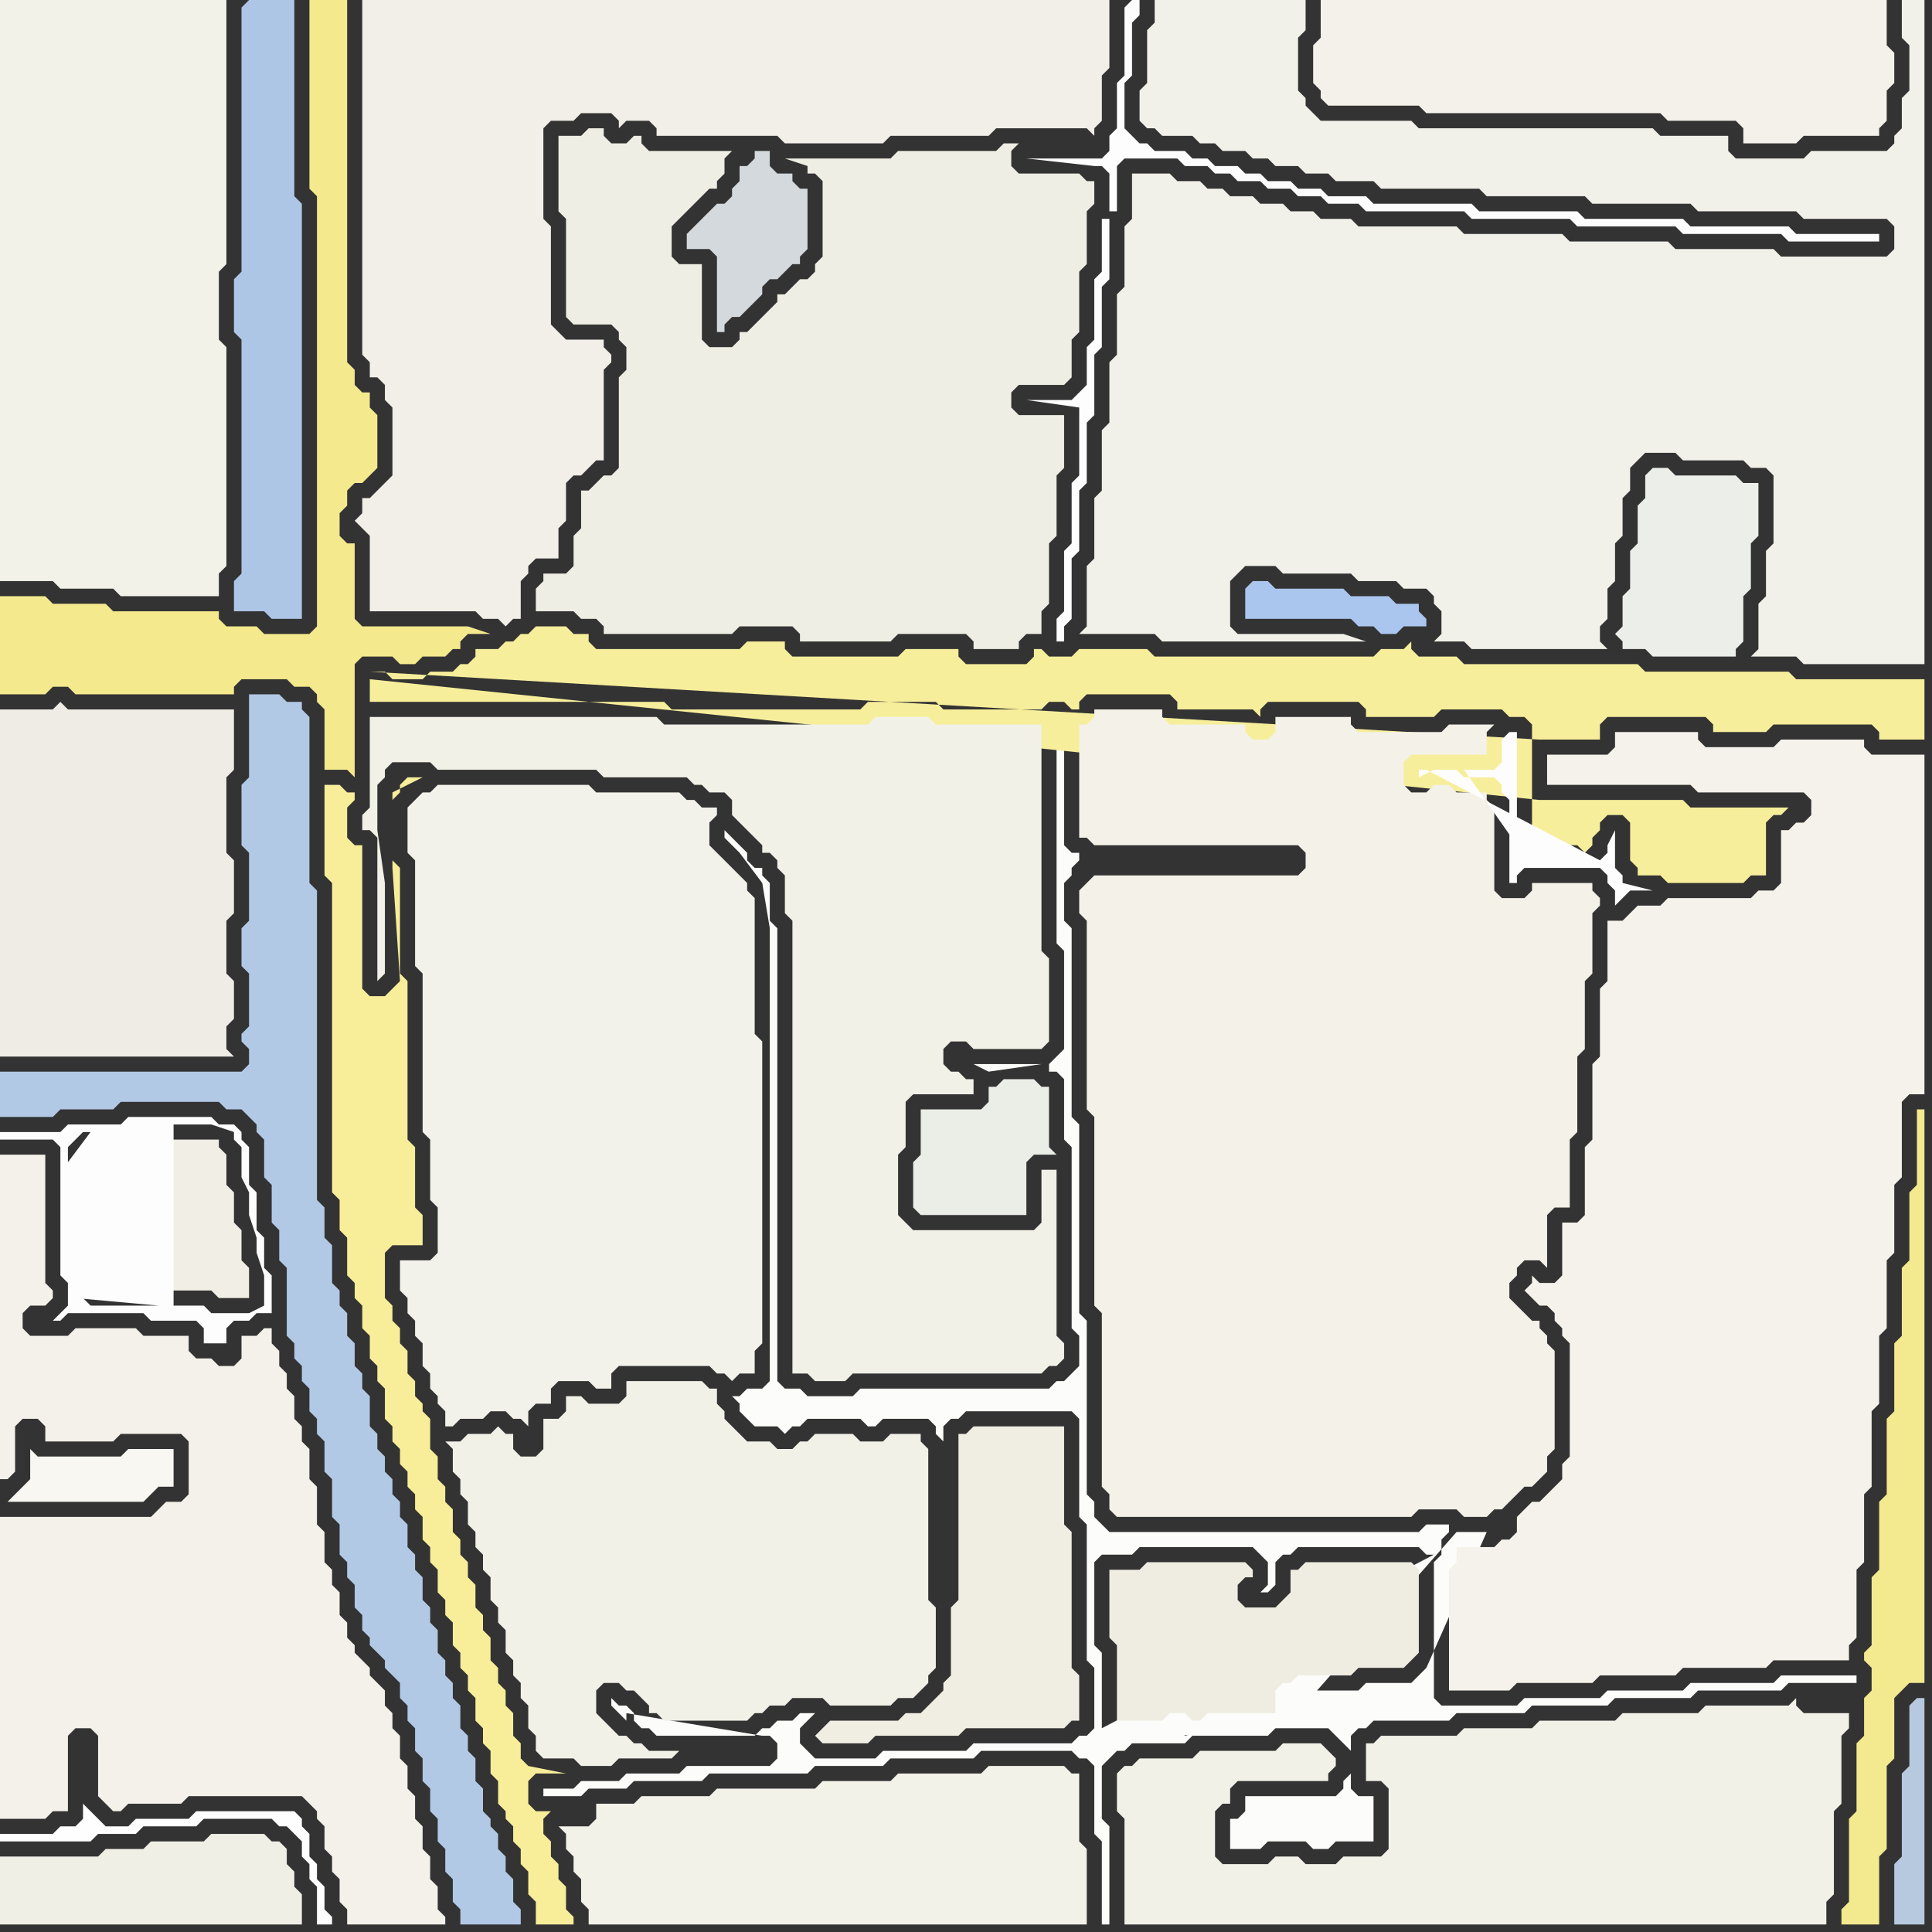 <svg width="256" height="256" xmlns="http://www.w3.org/2000/svg"><rect width="100%" height="100%" fill="#333333" stroke="none"/><script> 
var tempColor;
function hoverPath(evt){
obj = evt.target;
tempColor = obj.getAttribute("fill");
obj.setAttribute("fill","red");
//alert(tempColor);
//obj.setAttribute("stroke","red");}
function recoverPath(evt){
obj = evt.target;
obj.setAttribute("fill", tempColor);
//obj.setAttribute("stroke", tempColor);
}</script><path onmouseover="hoverPath(evt)" onmouseout="recoverPath(evt)" fill="rgb(243,241,233)" d="M  0,204l 0,37 6,0 1,-1 2,0 0,-10 1,-1 2,0 1,1 0,8 1,1 1,1 1,0 1,-1 7,0 1,-1 15,0 1,1 1,1 0,1 1,1 0,3 1,1 0,2 1,1 0,3 1,1 0,2 13,0 0,-1 -1,-1 0,-3 -1,-1 0,-3 -1,-1 0,-3 -1,-1 0,-3 -1,-1 0,-3 -1,-1 0,-3 -1,-1 0,-2 -1,-1 0,-2 -1,-1 -1,-1 0,-1 -1,-1 -1,-1 0,-1 -1,-1 0,-2 -1,-1 0,-3 -1,-1 0,-2 -1,-1 0,-4 -1,-1 0,-5 -1,-1 0,-4 -1,-1 0,-2 -1,-1 0,-3 -1,-1 0,-2 -1,-1 0,-2 -1,-1 0,-2 -1,0 -1,1 -2,0 0,3 -1,1 -2,0 -1,-1 -2,0 -1,-1 0,-2 -6,0 -1,-1 -8,0 -1,1 -5,0 -1,-1 0,-2 1,-1 2,0 1,-1 0,-1 -1,-1 0,-17 -6,0 0,43 1,0 1,-1 0,-6 1,-1 2,0 1,1 0,2 9,0 1,-1 8,0 1,1 0,7 -1,1 -2,0 -1,1 -1,1 -20,0Z"/>
<path onmouseover="hoverPath(evt)" onmouseout="recoverPath(evt)" fill="rgb(238,236,228)" d="M  0,120l 0,20 31,0 -1,-1 0,-3 1,-1 0,-5 -1,-1 0,-7 1,-1 0,-7 -1,-1 0,-10 1,-1 0,-8 -22,0 -1,-1 -1,1 -7,0Z"/>
<path onmouseover="hoverPath(evt)" onmouseout="recoverPath(evt)" fill="rgb(248,238,154)" d="M  45,104l -2,0 0,12 1,1 0,41 1,1 0,4 1,1 0,5 1,1 0,2 1,1 0,3 1,1 0,3 1,1 0,2 1,1 0,4 1,1 0,2 1,1 0,2 1,1 0,2 1,1 0,2 1,1 0,3 1,1 0,2 1,1 0,3 1,1 0,2 1,1 0,3 1,1 0,2 1,1 0,2 1,1 0,3 1,1 0,2 1,1 0,3 1,1 0,3 1,1 0,1 1,1 0,2 1,1 0,2 1,1 0,3 1,1 0,3 5,0 0,-1 -1,-1 0,-3 -1,-1 0,-2 -1,-1 0,-2 -1,-1 0,-2 1,-1 -2,0 -1,-1 0,-3 1,-1 4,0 -5,-1 0,0 -1,-1 0,-2 -1,-1 0,-3 -1,-1 0,-2 -1,-1 0,-2 -1,-1 0,-3 -1,-1 0,-2 -1,-1 0,-3 -1,-1 0,-2 -1,-1 0,-2 -1,-1 0,-3 -1,-1 0,-2 -1,-1 0,-3 -1,-1 0,-4 -1,-1 0,-1 -1,-1 0,-2 -1,-1 0,-3 -1,-1 0,-2 -1,-1 0,-2 -1,-1 0,-6 1,-1 4,0 0,-4 -1,-1 0,-8 -1,-1 0,-21 -1,-1 0,-14 -1,-1 0,-8 1,-1 0,-1 1,-1 2,0 -4,2 0,10 1,15 -2,2 -2,0 -1,-1 0,-19 -1,0 -1,-1 0,-4 1,-1 0,-1 -1,0 -1,-1Z"/>
<path onmouseover="hoverPath(evt)" onmouseout="recoverPath(evt)" fill="rgb(239,238,228)" d="M  94,46l 0,0 -1,-1 0,-10 -3,0 -1,-1 0,-4 1,-1 1,-1 1,-1 1,-1 1,-1 1,0 0,-1 1,-1 0,-2 1,-1 -11,0 -1,-1 0,-1 -1,0 -1,1 -2,0 -1,-1 0,-1 -2,0 -1,1 -3,0 0,10 1,1 0,13 1,1 5,0 1,1 0,1 1,1 0,3 -1,1 0,12 -1,1 -1,0 -1,1 -1,1 -1,0 0,5 -1,1 0,4 -1,1 -3,0 0,1 -1,1 0,3 5,0 1,1 2,0 1,1 0,1 17,0 1,-1 7,0 1,1 0,1 12,0 1,-1 9,0 1,1 0,1 6,0 0,-1 1,-1 2,0 0,-3 1,-1 0,-8 1,-1 0,-8 1,-1 0,-7 -6,0 -1,-1 0,-2 1,-1 6,0 1,-1 0,-5 1,-1 0,-8 1,-1 0,-7 1,-1 0,-3 -1,0 -1,-1 -8,0 -1,-1 0,-2 1,-1 -2,0 -1,1 -13,0 -1,1 -14,0 3,1 0,1 1,0 1,1 0,10 -1,1 0,1 -1,1 -1,0 -1,1 -1,1 -1,0 0,1 -3,3 -1,1 -1,0 0,1 -1,1Z"/>
<path onmouseover="hoverPath(evt)" onmouseout="recoverPath(evt)" fill="rgb(239,239,229)" d="M  16,245l -2,0 -1,1 -13,0 0,9 40,0 0,-4 -1,-1 0,-2 -1,-1 0,-2 -1,-1 -1,0 -1,-1 -7,0 -1,1 -7,0 -1,1Z"/>
<path onmouseover="hoverPath(evt)" onmouseout="recoverPath(evt)" fill="rgb(173,198,230)" d="M  32,1l 0,35 -1,1 0,7 1,1 0,31 -1,1 0,4 4,0 1,1 4,0 0,-55 -1,-1 0,-26 -6,0 -1,1Z"/>
<path onmouseover="hoverPath(evt)" onmouseout="recoverPath(evt)" fill="rgb(244,233,141)" d="M  48,83l 0,0 -1,-1 0,-10 -1,0 -1,-1 0,-3 1,-1 0,-2 1,-1 1,0 1,-1 1,-1 0,-7 -1,-1 0,-2 -1,0 -1,-1 0,-2 -1,-1 0,-48 -5,0 0,25 1,1 0,57 -1,1 -6,0 -1,-1 -4,0 -1,-1 0,-1 -14,0 -1,-1 -7,0 -1,-1 -6,0 0,13 6,0 1,-1 2,0 1,1 21,0 0,-1 1,-1 6,0 1,1 2,0 1,1 0,1 1,1 0,8 3,0 1,1 0,-15 1,-1 4,0 1,1 2,0 1,-1 3,0 1,-1 1,0 0,-1 1,-1 3,0 -3,-1Z"/>
<path onmouseover="hoverPath(evt)" onmouseout="recoverPath(evt)" fill="rgb(252,252,250)" d="M  72,237l 0,1 5,0 1,-1 5,0 1,-1 9,0 1,-1 13,0 1,-1 9,0 1,-1 11,0 1,-1 12,0 1,1 1,0 1,1 0,9 1,1 0,11 1,0 0,-13 -1,-1 0,-7 1,-1 1,-1 1,0 1,-1 7,0 1,-1 10,0 1,-1 7,0 1,1 1,1 1,1 0,-2 1,-1 1,0 1,-1 10,0 1,-1 9,0 1,-1 10,0 1,-1 10,0 1,-1 11,0 1,-1 9,0 0,-1 -10,0 -1,1 -11,0 -1,1 -10,0 -1,1 -10,0 -1,1 -10,0 -1,-1 0,-18 1,-1 0,-2 1,-1 0,-1 -3,0 -1,1 -41,0 -1,-1 -1,-1 0,-2 -1,-1 0,-23 -1,-1 0,-25 -1,-1 0,-25 -1,-1 0,-5 1,-1 0,-1 1,-1 0,-1 -1,0 -1,-1 0,-16 -1,-1 0,30 1,1 0,13 -1,1 -1,1 0,1 1,0 1,1 0,8 1,1 0,24 1,1 0,4 -2,2 -1,0 -1,1 -25,0 -1,1 -6,0 -1,-1 -2,0 -1,-1 0,-60 -1,-1 0,-5 -1,-1 0,-1 -1,0 -1,-1 0,-1 -1,-1 -1,-1 -1,-1 0,1 1,1 1,1 3,4 1,6 0,60 -1,1 -2,0 -1,1 -1,0 1,1 0,1 1,1 1,1 3,0 1,1 1,-1 1,0 1,-1 7,0 1,1 1,0 1,-1 6,0 1,1 0,1 1,1 0,-2 1,-1 1,0 1,-1 14,0 1,1 0,13 1,1 0,18 1,1 0,8 -1,1 -1,0 -1,1 -13,0 -1,1 -11,0 -1,1 -8,0 -1,-1 -1,-1 0,-2 1,-1 1,-1 -2,0 -1,1 -2,0 -1,1 -1,0 -1,1 -13,0 -1,-1 -1,0 -1,-1 0,-1 -1,-1 -1,0 -1,-1 0,1 1,1 0,0 1,1 0,-1 18,3 1,0 1,1 0,2 -1,1 -11,0 -1,1 -7,0 -1,1 -5,0 -1,1 -4,0 74,-8 0,-10 -1,-1 0,-11 1,-1 4,0 1,-1 15,0 1,1 1,1 0,3 -1,1 1,0 1,-1 0,-3 1,-1 1,0 1,-1 16,0 1,1 1,0 -44,23 -74,8 75,-7 0,0 -75,7 66,-96 -9,0 2,1 0,0 7,-1 -66,96 72,-123 0,0 -72,123 121,-34 4,0 -8,18 -1,1 -1,1 -6,0 -1,1 -7,0 -1,1 -1,0 0,3 22,-25 -121,34 96,-8 -7,0 -4,1 -1,-1 -1,1 1,0 12,-1 -96,8 107,-2 -1,1 0,1 -1,1 -12,0 0,2 -1,1 -1,0 0,4 4,0 1,-1 5,0 1,1 2,0 1,-1 5,0 0,-6 -2,0 -1,-1 0,-2 -107,2Z"/>
<path onmouseover="hoverPath(evt)" onmouseout="recoverPath(evt)" fill="rgb(240,238,226)" d="M  127,209l 0,3 -1,1 0,9 -1,1 0,1 -1,1 -1,1 -1,1 -2,0 -1,1 -9,0 -1,1 -1,1 1,1 6,0 1,-1 11,0 1,-1 13,0 1,-1 1,0 0,-6 -1,-1 0,-18 -1,-1 0,-13 -12,0 -1,1 -1,0Z"/>
<path onmouseover="hoverPath(evt)" onmouseout="recoverPath(evt)" fill="rgb(253,253,253)" d="M  149,1l 0,9 -1,1 0,6 -1,1 0,2 -1,1 -10,0 9,1 1,0 1,1 0,5 1,0 0,-6 1,-1 7,0 1,1 3,0 1,1 2,0 1,1 3,0 1,1 3,0 1,1 3,0 1,1 4,0 1,1 13,0 1,1 13,0 1,1 13,0 1,1 13,0 1,1 12,0 0,-1 -11,0 -1,-1 -13,0 -1,-1 -13,0 -1,-1 -13,0 -1,-1 -13,0 -1,-1 -5,0 -1,-1 -3,0 -1,-1 -3,0 -1,-1 -2,0 -1,-1 -3,0 -1,-1 -2,0 -1,-1 -4,0 -1,-1 -1,0 -1,-1 -1,-1 0,-6 1,-1 0,-7 1,-1 0,-2 -1,0 -1,1 -2,28 -1,0 0,7 -1,1 0,8 -1,1 0,5 -1,1 -1,1 -6,0 7,1 0,9 -1,1 0,8 -1,1 0,8 -1,1 0,3 1,0 0,-2 1,-1 0,-8 1,-1 0,-8 1,-1 0,-8 1,-1 0,-8 1,-1 0,-8 1,-1 0,-8 2,-28Z"/>
<path onmouseover="hoverPath(evt)" onmouseout="recoverPath(evt)" fill="rgb(243,241,233)" d="M  176,0l -1,0 0,5 -1,1 0,5 1,1 0,1 1,1 12,0 1,1 31,0 1,1 9,0 1,1 0,2 7,0 1,-1 10,0 0,-1 1,-1 0,-4 1,-1 0,-4 -1,-1 0,-6Z"/>
<path onmouseover="hoverPath(evt)" onmouseout="recoverPath(evt)" fill="rgb(243,242,233)" d="M  0,66l 0,11 7,0 1,1 7,0 1,1 13,0 0,-3 1,-1 0,-29 -1,-1 0,-9 1,-1 0,-35 -30,0Z"/>
<path onmouseover="hoverPath(evt)" onmouseout="recoverPath(evt)" fill="rgb(241,239,229)" d="M  11,154l 0,8 -1,1 0,5 1,1 0,1 1,0 1,1 15,0 1,1 4,0 0,-4 -1,-1 0,-4 -1,-1 0,-4 -1,-1 0,-4 -1,-1 0,-1 -15,0 -1,1 -1,0 -1,1Z"/>
<path onmouseover="hoverPath(evt)" onmouseout="recoverPath(evt)" fill="rgb(178,201,229)" d="M  32,147l 0,0 1,1 1,1 0,1 1,1 0,5 1,1 0,5 1,1 0,4 1,1 0,9 1,1 0,2 1,1 0,2 1,1 0,3 1,1 0,2 1,1 0,4 1,1 0,5 1,1 0,4 1,1 0,2 1,1 0,3 1,1 0,2 1,1 0,1 1,1 1,1 0,1 1,1 1,1 0,2 1,1 0,2 1,1 0,3 1,1 0,3 1,1 0,3 1,1 0,3 1,1 0,3 1,1 0,3 1,1 0,2 8,0 0,-2 -1,-1 0,-3 -1,-1 0,-2 -1,-1 0,-2 -1,-1 0,-1 -1,-1 0,-3 -1,-1 0,-3 -1,-1 0,-2 -1,-1 0,-3 -1,-1 0,-2 -1,-1 0,-2 -1,-1 0,-3 -1,-1 0,-2 -1,-1 0,-3 -1,-1 0,-2 -1,-1 0,-3 -1,-1 0,-2 -1,-1 0,-2 -1,-1 0,-2 -1,-1 0,-2 -1,-1 0,-4 -1,-1 0,-2 -1,-1 0,-3 -1,-1 0,-3 -1,-1 0,-2 -1,-1 0,-5 -1,-1 0,-4 -1,-1 0,-41 -1,-1 0,-22 -1,-1 0,-1 -2,0 -1,-1 -4,0 0,11 -1,1 0,8 1,1 0,9 -1,1 0,5 1,1 0,7 -1,1 0,1 1,1 0,2 -1,1 -32,0 0,6 7,0 1,-1 7,0 1,-1 13,0 1,1Z"/>
<path onmouseover="hoverPath(evt)" onmouseout="recoverPath(evt)" fill="rgb(241,239,232)" d="M  48,70l 0,0 1,1 0,10 14,0 1,1 2,0 1,1 1,-1 1,0 0,-5 1,-1 0,-1 1,-1 3,0 0,-4 1,-1 0,-5 1,-1 1,0 1,-1 1,-1 1,0 0,-12 1,-1 0,-1 -1,-1 0,-1 -5,0 -1,-1 -1,-1 0,-13 -1,-1 0,-12 1,-1 3,0 1,-1 4,0 1,1 0,1 1,-1 3,0 1,1 0,1 16,0 1,1 13,0 1,-1 13,0 1,-1 12,0 1,1 0,-1 1,-1 0,-6 1,-1 0,-9 -99,0 0,47 1,1 0,2 1,0 1,1 0,2 1,1 0,9 -1,1 -1,1 -1,1 -1,0 0,2 -1,1 1,1Z"/>
<path onmouseover="hoverPath(evt)" onmouseout="recoverPath(evt)" fill="rgb(247,238,155)" d="M  49,90l 0,3 39,0 1,1 25,0 1,-1 9,0 1,1 13,0 1,-1 2,0 1,1 1,0 0,-1 1,-1 11,0 1,1 0,1 10,0 1,1 0,-1 1,-1 12,0 1,1 0,1 9,0 1,-1 8,0 1,1 2,0 1,1 0,15 1,0 1,1 4,0 1,1 1,-1 0,-1 1,-1 0,-1 1,-1 2,0 1,1 0,5 1,1 0,1 3,0 1,1 10,0 1,-1 2,0 0,-7 1,-1 1,0 1,-1 -13,0 -1,-1 -19,0 -155,-16 155,8 8,0 0,-2 1,-1 13,0 1,1 0,1 7,0 1,-1 13,0 1,1 0,1 6,0 0,-8 -17,0 -1,-1 -19,0 -1,-1 -23,0 -1,-1 -5,0 -1,-1 0,-1 -1,1 -3,0 -1,1 -29,0 -1,-1 -9,0 -1,1 -3,0 -1,-1 -1,0 0,1 -1,1 -8,0 -1,-1 0,-1 -7,0 -1,1 -14,0 -1,-1 0,-1 -5,0 -1,1 -19,0 -1,-1 0,-1 -2,0 -1,-1 -4,0 -1,1 -1,0 -1,1 -1,0 -1,1 -3,0 0,1 -1,1 -1,0 -1,1 -3,0 -1,1 -4,0 -1,-1 -2,0 155,9 -155,-8Z"/>
<path onmouseover="hoverPath(evt)" onmouseout="recoverPath(evt)" fill="rgb(242,241,232)" d="M  72,190l 0,2 -1,1 -2,0 -1,-1 0,-2 -1,0 -1,-1 -1,1 -3,0 -1,1 -2,0 1,1 0,3 1,1 0,2 1,1 0,3 1,1 0,2 1,1 0,2 1,1 0,3 1,1 0,2 1,1 0,3 1,1 0,2 1,1 0,2 1,1 0,3 1,1 0,2 1,1 4,0 1,1 4,0 1,-1 7,0 1,-1 -4,0 -1,-1 -1,0 -1,-1 -1,0 -1,-1 -1,-1 -1,-1 0,-3 1,-1 2,0 1,1 1,0 1,1 1,1 0,1 1,0 1,1 11,0 1,-1 1,0 1,-1 2,0 1,-1 4,0 1,1 8,0 1,-1 2,0 1,-1 1,-1 0,-1 1,-1 0,-8 -1,-1 0,-20 -1,-1 0,-1 -4,0 -1,1 -3,0 -1,-1 -5,0 -1,1 -1,0 -1,1 -2,0 -1,-1 -3,0 -1,-1 -1,-1 -1,-1 0,-1 -1,-1 0,-2 -1,0 -1,-1 -10,0 0,2 -1,1 -4,0 -1,-1 -2,0 0,2 -1,1 -2,0Z"/>
<path onmouseover="hoverPath(evt)" onmouseout="recoverPath(evt)" fill="rgb(243,242,233)" d="M  75,242l -1,0 1,1 0,2 1,1 0,2 1,1 0,3 1,1 0,2 66,0 0,-10 -1,-1 0,-9 -1,0 -1,-1 -10,0 -1,1 -11,0 -1,1 -9,0 -1,1 -13,0 -1,1 -9,0 -1,1 -5,0 0,2 -1,1Z"/>
<path onmouseover="hoverPath(evt)" onmouseout="recoverPath(evt)" fill="rgb(212,217,221)" d="M  99,22l -1,0 0,2 -1,1 0,1 -1,1 -1,0 -1,1 -1,1 -1,1 -1,1 0,2 3,0 1,1 0,10 1,0 0,-1 1,-1 1,0 1,-1 1,-1 1,-1 0,-1 1,-1 1,0 1,-1 1,-1 1,0 0,-1 1,-1 0,-8 -1,0 -1,-1 0,-1 -2,0 -1,-1 0,-2 -2,0 0,1 -1,1Z"/>
<path onmouseover="hoverPath(evt)" onmouseout="recoverPath(evt)" fill="rgb(243,241,232)" d="M  144,117l -1,1 0,3 1,1 0,25 1,1 0,25 1,1 0,23 1,1 0,2 1,1 39,0 1,-1 5,0 1,1 3,0 1,-1 1,0 1,-1 1,-1 1,-1 1,0 1,-1 1,-1 0,-2 1,-1 0,-13 -1,-1 0,-1 -1,-1 0,-1 -1,0 -1,-1 -1,-1 -1,-1 0,-2 1,-1 0,-1 1,-1 2,0 1,1 0,-7 1,-1 2,0 0,-9 1,-1 0,-10 1,-1 0,-9 1,-1 0,-8 1,-1 0,-1 -1,-1 0,-1 -8,0 0,1 -1,1 -3,0 -1,-1 0,-11 -1,-1 0,-1 -4,0 -1,-1 -2,0 -1,1 -2,0 -1,-1 0,-3 1,-1 10,0 0,-3 1,-1 -6,0 -1,1 -11,0 -1,-1 0,-1 -10,0 0,2 -1,1 -2,0 -1,-1 0,-1 -10,0 -1,-1 0,-1 -9,0 0,1 -1,1 -1,0 0,15 1,0 1,1 27,0 1,1 0,2 -1,1 -27,0 -1,1Z"/>
<path onmouseover="hoverPath(evt)" onmouseout="recoverPath(evt)" fill="rgb(170,198,238)" d="M  165,78l 0,4 14,0 1,1 2,0 1,1 2,0 1,-1 3,0 0,-1 -1,-1 0,-1 -3,0 -1,-1 -5,0 -1,-1 -9,0 -1,-1 -2,0 -1,1Z"/>
<path onmouseover="hoverPath(evt)" onmouseout="recoverPath(evt)" fill="rgb(253,253,253)" d="M  189,102l -1,0 0,1 2,-1 3,0 1,1 4,0 1,1 0,1 1,1 0,11 1,0 0,-1 1,-1 10,0 1,1 0,1 1,1 0,2 1,-1 0,0 1,-1 3,0 -4,-1 0,-1 -1,-1 0,-5 -1,2 0,1 -1,1 -23,-12 12,10 0,-15 -1,0 -1,1 0,3 -1,1 -4,0 7,10 -12,-10 13,11Z"/>
<path onmouseover="hoverPath(evt)" onmouseout="recoverPath(evt)" fill="rgb(236,238,234)" d="M  219,62l 0,0 -1,1 0,3 -1,1 0,5 -1,1 0,5 -1,1 0,4 -1,1 1,1 0,1 3,0 1,1 11,0 0,-1 1,-1 0,-6 1,-1 0,-6 1,-1 0,-7 -2,0 -1,-1 -8,0 -1,-1Z"/>
<path onmouseover="hoverPath(evt)" onmouseout="recoverPath(evt)" fill="rgb(243,233,142)" d="M  253,162l 0,5 -1,1 0,9 -1,1 0,9 -1,1 0,10 -1,1 0,9 -1,1 0,9 -1,1 0,1 1,1 0,3 -1,1 0,5 -1,1 0,9 -1,1 0,11 -1,1 0,2 5,0 0,-9 1,-1 0,-11 1,-1 0,-8 1,-1 1,-1 2,0 0,-76 -1,0 0,10 -1,1 0,4 -7,63 0,0 7,-63Z"/>
<path onmouseover="hoverPath(evt)" onmouseout="recoverPath(evt)" fill="rgb(182,201,223)" d="M  253,226l 0,8 -1,1 0,11 -1,1 0,8 4,0 0,-30 -1,0 -1,1Z"/>
<path onmouseover="hoverPath(evt)" onmouseout="recoverPath(evt)" fill="rgb(248,247,241)" d="M  1,199l 18,0 1,-1 1,-1 2,0 0,-5 -6,0 -1,1 -11,0 -1,-1 0,4 -1,1 -1,1 -1,1 -1,-1 1,1Z"/>
<path onmouseover="hoverPath(evt)" onmouseout="recoverPath(evt)" fill="rgb(254,254,254)" d="M  1,243l -1,0 0,1 12,0 1,-1 5,0 1,-1 7,0 1,-1 9,0 1,1 1,0 1,1 1,1 0,2 1,1 0,2 1,1 0,5 2,0 0,-1 -1,-1 0,-3 -1,-1 0,-2 -1,-1 0,-3 -1,-1 0,-1 -1,-1 -13,0 -1,1 -7,0 -1,1 -3,0 -1,-1 -1,-1 -1,-1 0,2 -1,1 -2,0 -1,1Z"/>
<path onmouseover="hoverPath(evt)" onmouseout="recoverPath(evt)" fill="rgb(253,253,253)" d="M  29,178l 1,0 0,-2 1,-1 2,0 1,-1 2,0 0,-5 -1,-1 0,-4 -1,-1 0,-5 -1,-1 0,-5 -1,-1 0,-1 -1,-1 -2,0 -1,-1 -11,0 -1,1 -7,0 -1,1 -8,0 0,1 7,0 1,1 0,17 1,1 0,3 -1,1 -1,1 1,0 1,-1 10,0 1,1 6,0 1,1 0,2 2,0 -9,-5 -8,0 -1,-1 -1,0 11,1 -1,0 9,5 -20,-24 0,-2 1,-1 1,-1 1,0 -3,4 20,24 -6,-29 5,0 3,1 0,1 1,1 0,4 1,2 0,3 1,3 0,2 1,3 0,4 -2,1 -5,0 -1,-1 -4,0 0,-24 6,29Z"/>
<path onmouseover="hoverPath(evt)" onmouseout="recoverPath(evt)" fill="rgb(242,241,231)" d="M  51,95l -2,0 0,12 -1,1 0,2 1,0 1,1 0,19 1,-1 0,-12 -1,-7 0,-6 1,-1 0,-1 1,-1 5,0 1,1 21,0 1,1 11,0 1,1 1,0 1,1 2,0 1,1 0,2 1,1 1,1 1,1 1,1 0,1 1,0 1,1 0,1 1,1 0,5 1,1 0,60 2,0 1,1 4,0 1,-1 25,0 1,-1 1,0 1,-1 0,-2 -1,-1 0,-22 -2,0 0,7 -1,1 -16,0 -2,-2 0,-8 1,-1 0,-6 1,-1 8,0 0,-2 -1,0 -1,-1 -1,0 -1,-1 0,-2 1,-1 2,0 1,1 9,0 1,-1 0,-11 -1,-1 0,-30 -14,0 -1,-1 -7,0 -1,1 -27,0 -1,-1Z"/>
<path onmouseover="hoverPath(evt)" onmouseout="recoverPath(evt)" fill="rgb(243,242,234)" d="M  55,106l 0,0 -1,1 0,6 1,1 0,14 1,1 0,21 1,1 0,8 1,1 0,6 -1,1 -4,0 0,4 1,1 0,2 1,1 0,2 1,1 0,3 1,1 0,2 1,1 0,1 1,1 0,2 1,0 1,-1 3,0 1,-1 2,0 1,1 1,0 1,1 0,-2 1,-1 2,0 0,-2 1,-1 4,0 1,1 2,0 0,-2 1,-1 12,0 1,1 1,0 1,1 1,-1 2,0 0,-3 1,-1 0,-40 -1,-1 0,-18 -1,-1 0,-1 -1,-1 -1,-1 -1,-1 -1,-1 -1,-1 0,-3 1,-1 0,-1 -2,0 -1,-1 -1,0 -1,-1 -11,0 -1,-1 -20,0 -1,1 -1,0 -1,1Z"/>
<path onmouseover="hoverPath(evt)" onmouseout="recoverPath(evt)" fill="rgb(235,237,231)" d="M  122,147l 0,6 -1,1 0,6 1,1 14,0 0,-7 1,-1 3,0 -1,-1 0,-8 -1,0 -1,-1 -4,0 -1,1 -1,0 0,2 -1,1Z"/>
<path onmouseover="hoverPath(evt)" onmouseout="recoverPath(evt)" fill="rgb(242,241,232)" d="M  150,234l -1,0 -1,1 0,5 1,1 0,14 93,0 0,-3 1,-1 0,-11 1,-1 0,-9 1,-1 0,-2 -6,0 -1,-1 0,-1 -1,1 -11,0 -1,1 -10,0 -1,1 -10,0 -1,1 -9,0 -1,1 -10,0 -1,1 -1,0 0,5 2,0 1,1 0,8 -1,1 -5,0 -1,1 -4,0 -1,-1 -3,0 -1,1 -6,0 -1,-1 0,-6 1,-1 1,0 0,-2 1,-1 12,0 0,-1 1,-1 0,-1 -1,-1 0,0 -1,-1 -5,0 -1,1 -10,0 -1,1 -7,0 -1,1Z"/>
<path onmouseover="hoverPath(evt)" onmouseout="recoverPath(evt)" fill="rgb(239,237,225)" d="M  153,207l -1,0 -1,1 -4,0 0,9 1,1 0,10 6,0 1,-1 2,0 1,1 1,0 1,-1 9,0 0,-3 1,-1 1,0 1,-1 7,0 1,-1 6,0 1,-1 1,-1 0,-11 -1,-1 -14,0 -1,1 -1,0 0,3 -1,1 -1,1 -4,0 -1,-1 0,-2 1,-1 1,0 0,-1 -1,-1Z"/>
<path onmouseover="hoverPath(evt)" onmouseout="recoverPath(evt)" fill="rgb(244,242,234)" d="M  193,207l 0,0 -1,1 0,16 8,0 1,-1 10,0 1,-1 10,0 1,-1 11,0 1,-1 10,0 0,-2 1,-1 0,-9 1,-1 0,-9 1,-1 0,-10 1,-1 0,-9 1,-1 0,-9 1,-1 0,-9 1,-1 0,-10 1,-1 2,0 0,-45 -7,0 -1,-1 0,-1 -11,0 -1,1 -9,0 -1,-1 0,-1 -11,0 0,2 -1,1 -8,0 0,4 19,0 1,1 14,0 1,1 0,2 -1,1 -1,0 -1,1 -1,0 0,7 -1,1 -2,0 -1,1 -11,0 -1,1 -3,0 -1,1 -1,1 -2,0 0,8 -1,1 0,9 -1,1 0,10 -1,1 0,9 -1,1 -2,0 0,7 -1,1 -2,0 -1,-1 0,1 -1,1 1,1 0,0 1,1 1,0 1,1 0,1 1,1 0,1 1,1 0,15 -1,1 0,2 -1,1 -1,1 -1,1 -1,0 -1,1 -1,1 0,2 -1,1 -1,0 -1,1 -5,0Z"/>
<path onmouseover="hoverPath(evt)" onmouseout="recoverPath(evt)" fill="rgb(242,241,233)" d="M  234,62l 0,0 1,1 0,9 -1,1 0,6 -1,1 0,6 -1,1 6,0 1,1 16,0 0,-88 -3,0 0,5 1,1 0,6 -1,1 0,4 -1,1 0,1 -1,1 -10,0 -1,1 -9,0 -1,-1 0,-2 -9,0 -1,-1 -31,0 -1,-1 -12,0 -1,-1 -1,-1 0,-1 -1,-1 0,-7 1,-1 0,-4 -20,0 0,3 -1,1 0,7 -1,1 0,4 1,1 1,0 1,1 4,0 1,1 2,0 1,1 3,0 1,1 2,0 1,1 3,0 1,1 3,0 1,1 5,0 1,1 13,0 1,1 13,0 1,1 13,0 1,1 13,0 1,1 11,0 1,1 0,3 -1,1 -14,0 -1,-1 -13,0 -1,-1 -13,0 -1,-1 -13,0 -1,-1 -13,0 -1,-1 -4,0 -1,-1 -3,0 -1,-1 -3,0 -1,-1 -3,0 -1,-1 -2,0 -1,-1 -3,0 -1,-1 -5,0 0,6 -1,1 0,8 -1,1 0,8 -1,1 0,8 -1,1 0,8 -1,1 0,8 -1,1 0,8 -1,1 10,0 1,1 27,0 -3,-1 -14,0 -1,-1 0,-6 1,-1 1,-1 4,0 1,1 9,0 1,1 5,0 1,1 3,0 1,1 0,1 1,1 0,3 -1,1 4,0 1,1 18,0 -1,-1 0,-2 1,-1 0,-4 1,-1 0,-5 1,-1 0,-5 1,-1 0,-3 1,-1 1,-1 4,0 1,1 8,0 1,1Z"/>
</svg>